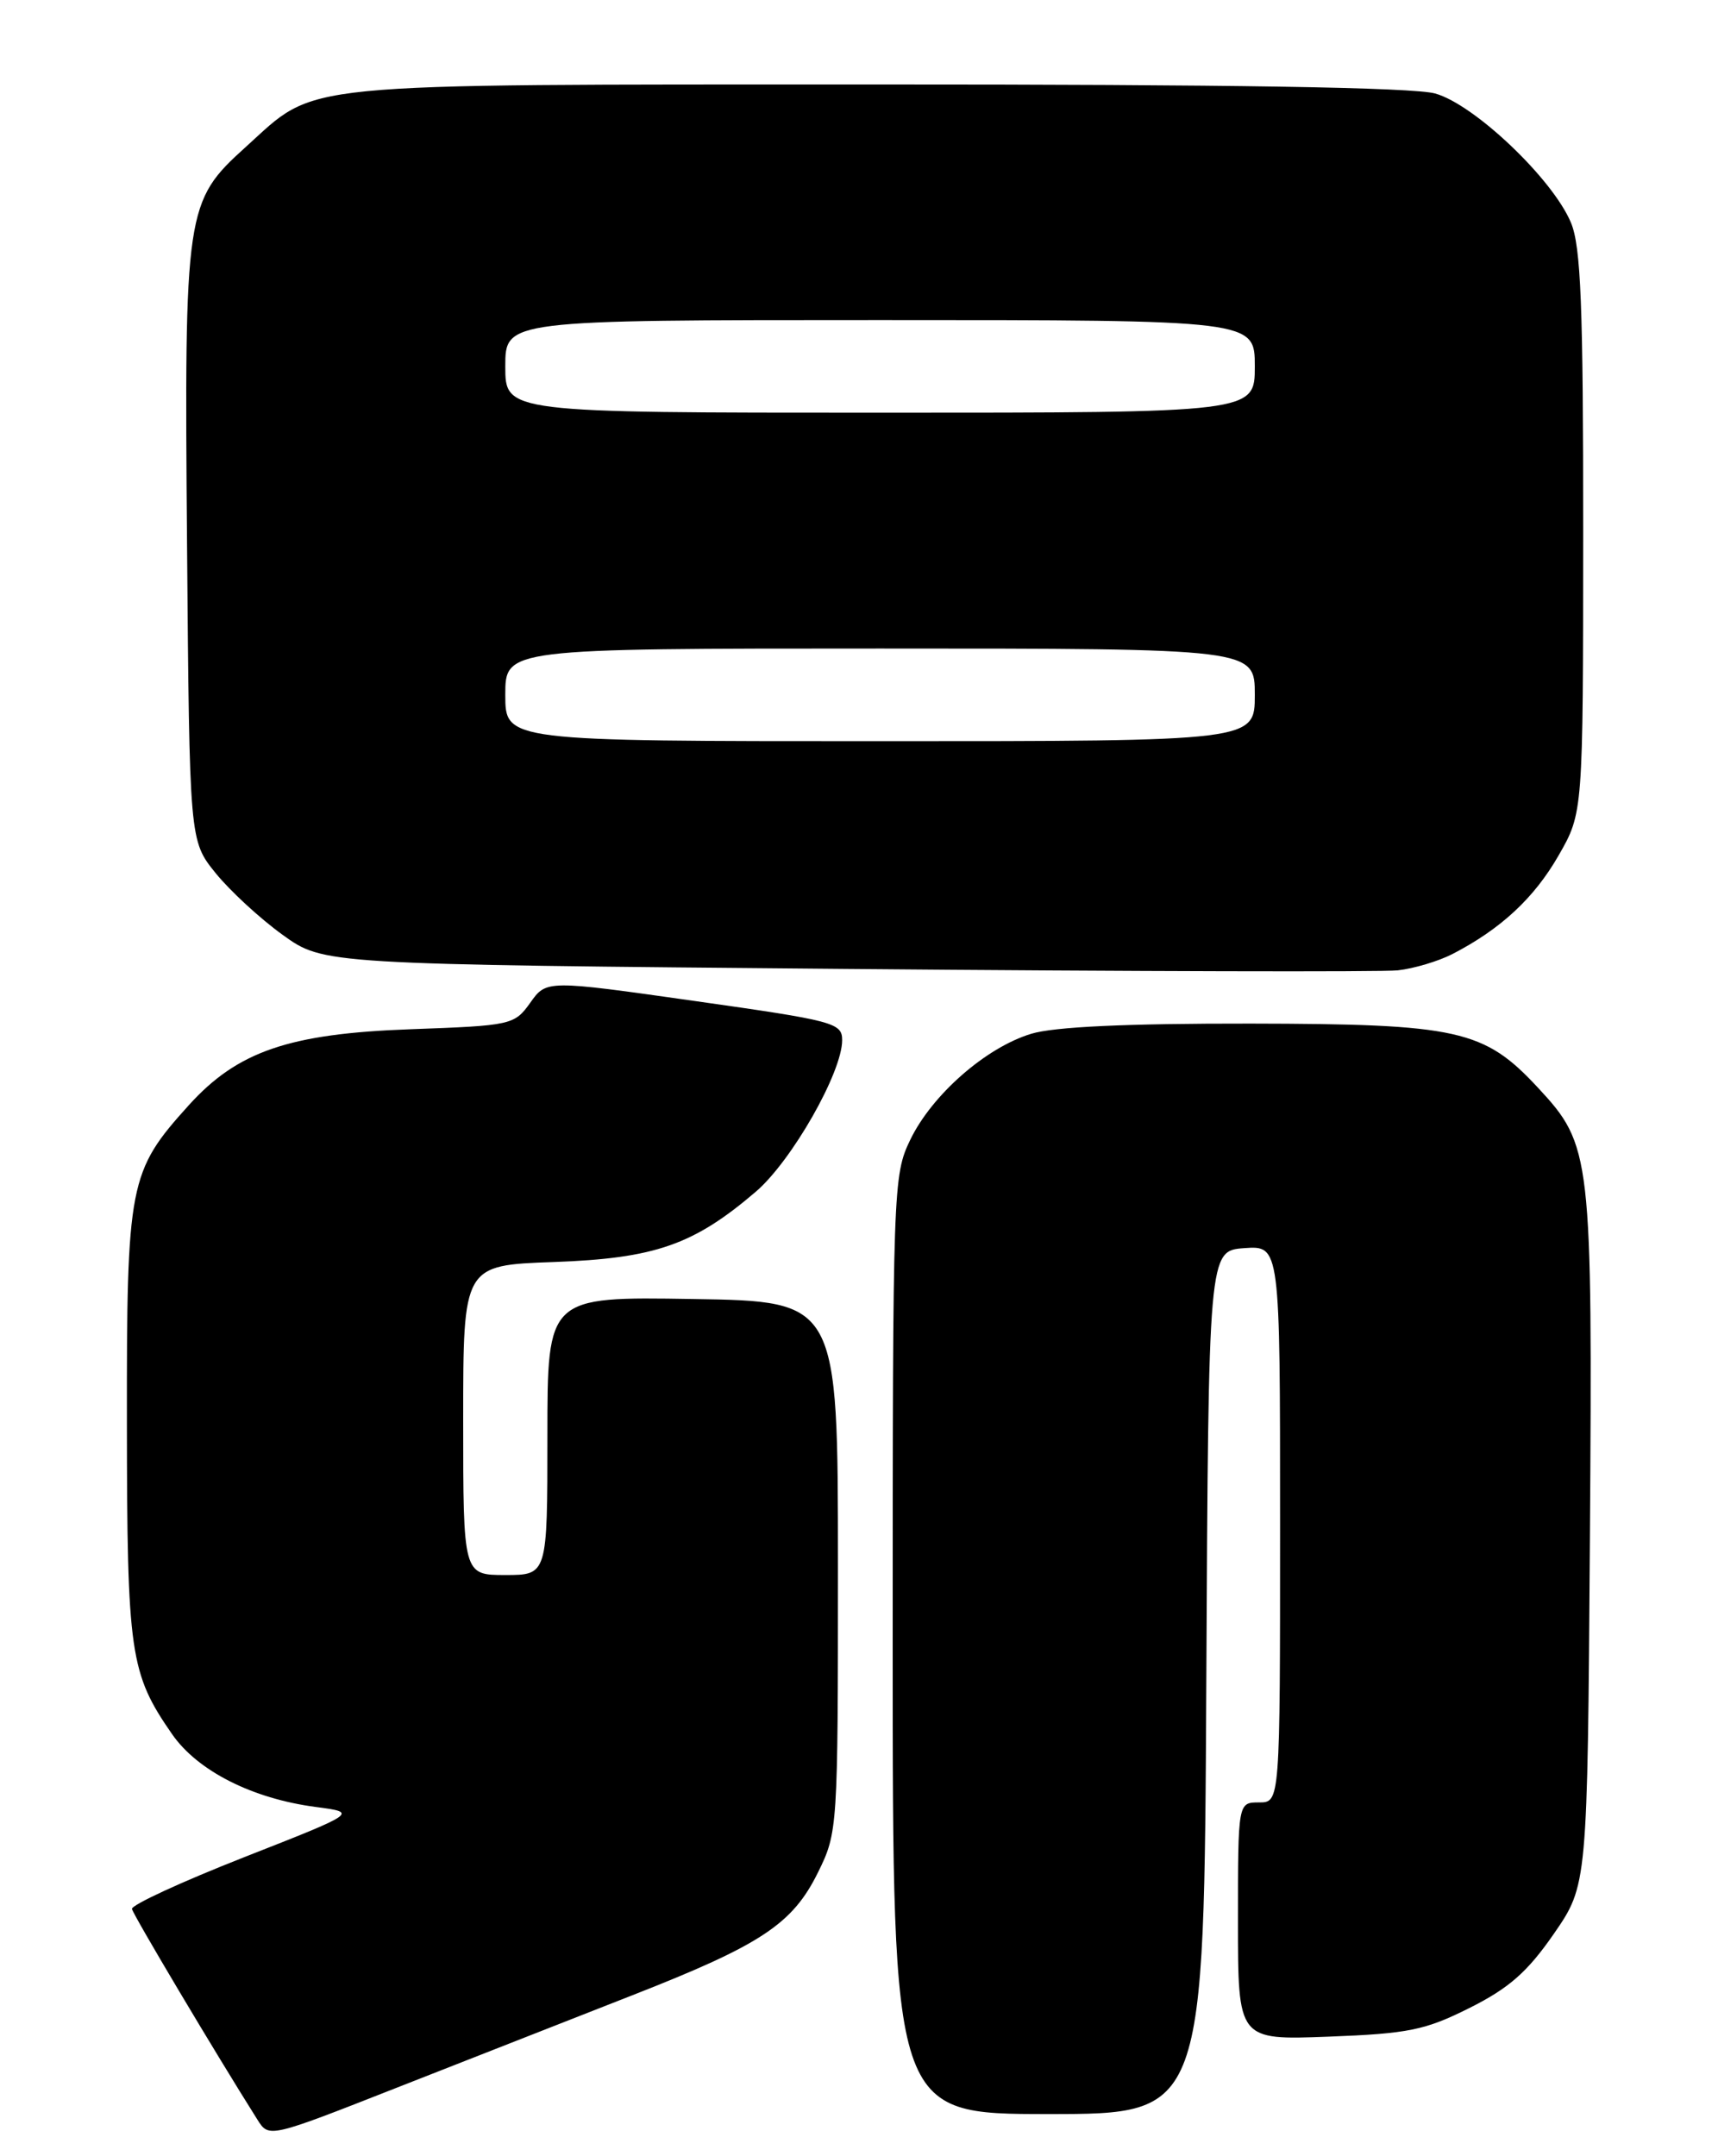 <?xml version="1.0" encoding="UTF-8" standalone="no"?>
<!DOCTYPE svg PUBLIC "-//W3C//DTD SVG 1.1//EN" "http://www.w3.org/Graphics/SVG/1.1/DTD/svg11.dtd" >
<svg xmlns="http://www.w3.org/2000/svg" xmlns:xlink="http://www.w3.org/1999/xlink" version="1.1" viewBox="0 0 204 256">
 <g >
 <path fill="currentColor"
d=" M 75.00 236.93 C 90.38 230.91 94.11 228.45 97.14 222.29 C 99.47 217.57 99.50 217.07 99.50 186.00 C 99.50 154.50 99.50 154.50 82.25 154.23 C 65.00 153.95 65.00 153.95 65.00 170.48 C 65.00 187.00 65.00 187.00 60.00 187.00 C 55.00 187.00 55.00 187.00 55.00 168.61 C 55.00 150.22 55.00 150.22 65.75 149.84 C 77.76 149.41 82.36 147.81 89.76 141.48 C 94.01 137.83 100.00 127.33 100.00 123.50 C 100.00 121.44 99.05 121.19 82.44 118.84 C 64.88 116.35 64.88 116.35 62.96 119.06 C 61.08 121.69 60.73 121.77 48.77 122.20 C 34.32 122.72 28.20 124.82 22.41 131.23 C 15.30 139.10 15.04 140.45 15.07 169.00 C 15.09 196.36 15.43 198.68 20.43 205.89 C 23.45 210.25 29.95 213.55 37.50 214.54 C 42.50 215.20 42.50 215.20 29.00 220.50 C 21.57 223.42 15.58 226.18 15.67 226.65 C 15.81 227.35 25.54 243.70 30.57 251.67 C 31.94 253.84 31.94 253.84 47.22 247.83 C 55.62 244.53 68.12 239.63 75.00 236.93 Z  M 143.24 199.75 C 143.50 148.50 143.50 148.50 147.75 148.19 C 152.00 147.89 152.00 147.89 152.00 180.94 C 152.00 214.00 152.00 214.00 149.50 214.00 C 147.00 214.00 147.00 214.00 147.00 228.11 C 147.00 242.22 147.00 242.22 157.75 241.81 C 167.23 241.45 169.21 241.05 174.50 238.40 C 179.19 236.05 181.37 234.13 184.50 229.61 C 188.50 223.82 188.50 223.82 188.79 182.66 C 189.10 137.03 188.98 135.99 182.62 129.14 C 176.23 122.26 173.16 121.57 148.50 121.53 C 133.80 121.51 125.16 121.91 122.45 122.74 C 117.07 124.37 110.67 129.98 108.09 135.32 C 106.05 139.53 106.00 140.89 106.00 195.32 C 106.00 251.00 106.00 251.00 124.49 251.00 C 142.98 251.00 142.98 251.00 143.24 199.75 Z  M 172.47 113.27 C 178.20 110.31 182.17 106.63 185.07 101.57 C 187.98 96.50 187.98 96.50 187.99 63.22 C 188.00 36.29 187.72 29.27 186.54 26.44 C 184.37 21.24 175.06 12.39 170.41 11.10 C 167.79 10.37 145.89 10.02 104.00 10.03 C 33.94 10.05 37.81 9.66 29.17 17.46 C 22.02 23.92 21.88 24.86 22.21 64.66 C 22.50 99.82 22.50 99.82 25.60 103.66 C 27.31 105.77 30.90 109.08 33.57 111.00 C 38.43 114.50 38.43 114.50 100.47 115.04 C 134.59 115.34 164.06 115.41 165.97 115.21 C 167.87 115.00 170.80 114.13 172.47 113.27 Z  M 60.00 82.50 C 60.00 77.00 60.00 77.00 104.50 77.00 C 149.00 77.00 149.00 77.00 149.00 82.50 C 149.00 88.00 149.00 88.00 104.50 88.00 C 60.00 88.00 60.00 88.00 60.00 82.50 Z  M 60.00 43.50 C 60.00 38.00 60.00 38.00 104.50 38.00 C 149.00 38.00 149.00 38.00 149.00 43.50 C 149.00 49.00 149.00 49.00 104.50 49.00 C 60.00 49.00 60.00 49.00 60.00 43.50 Z "/>
</g>
</svg>